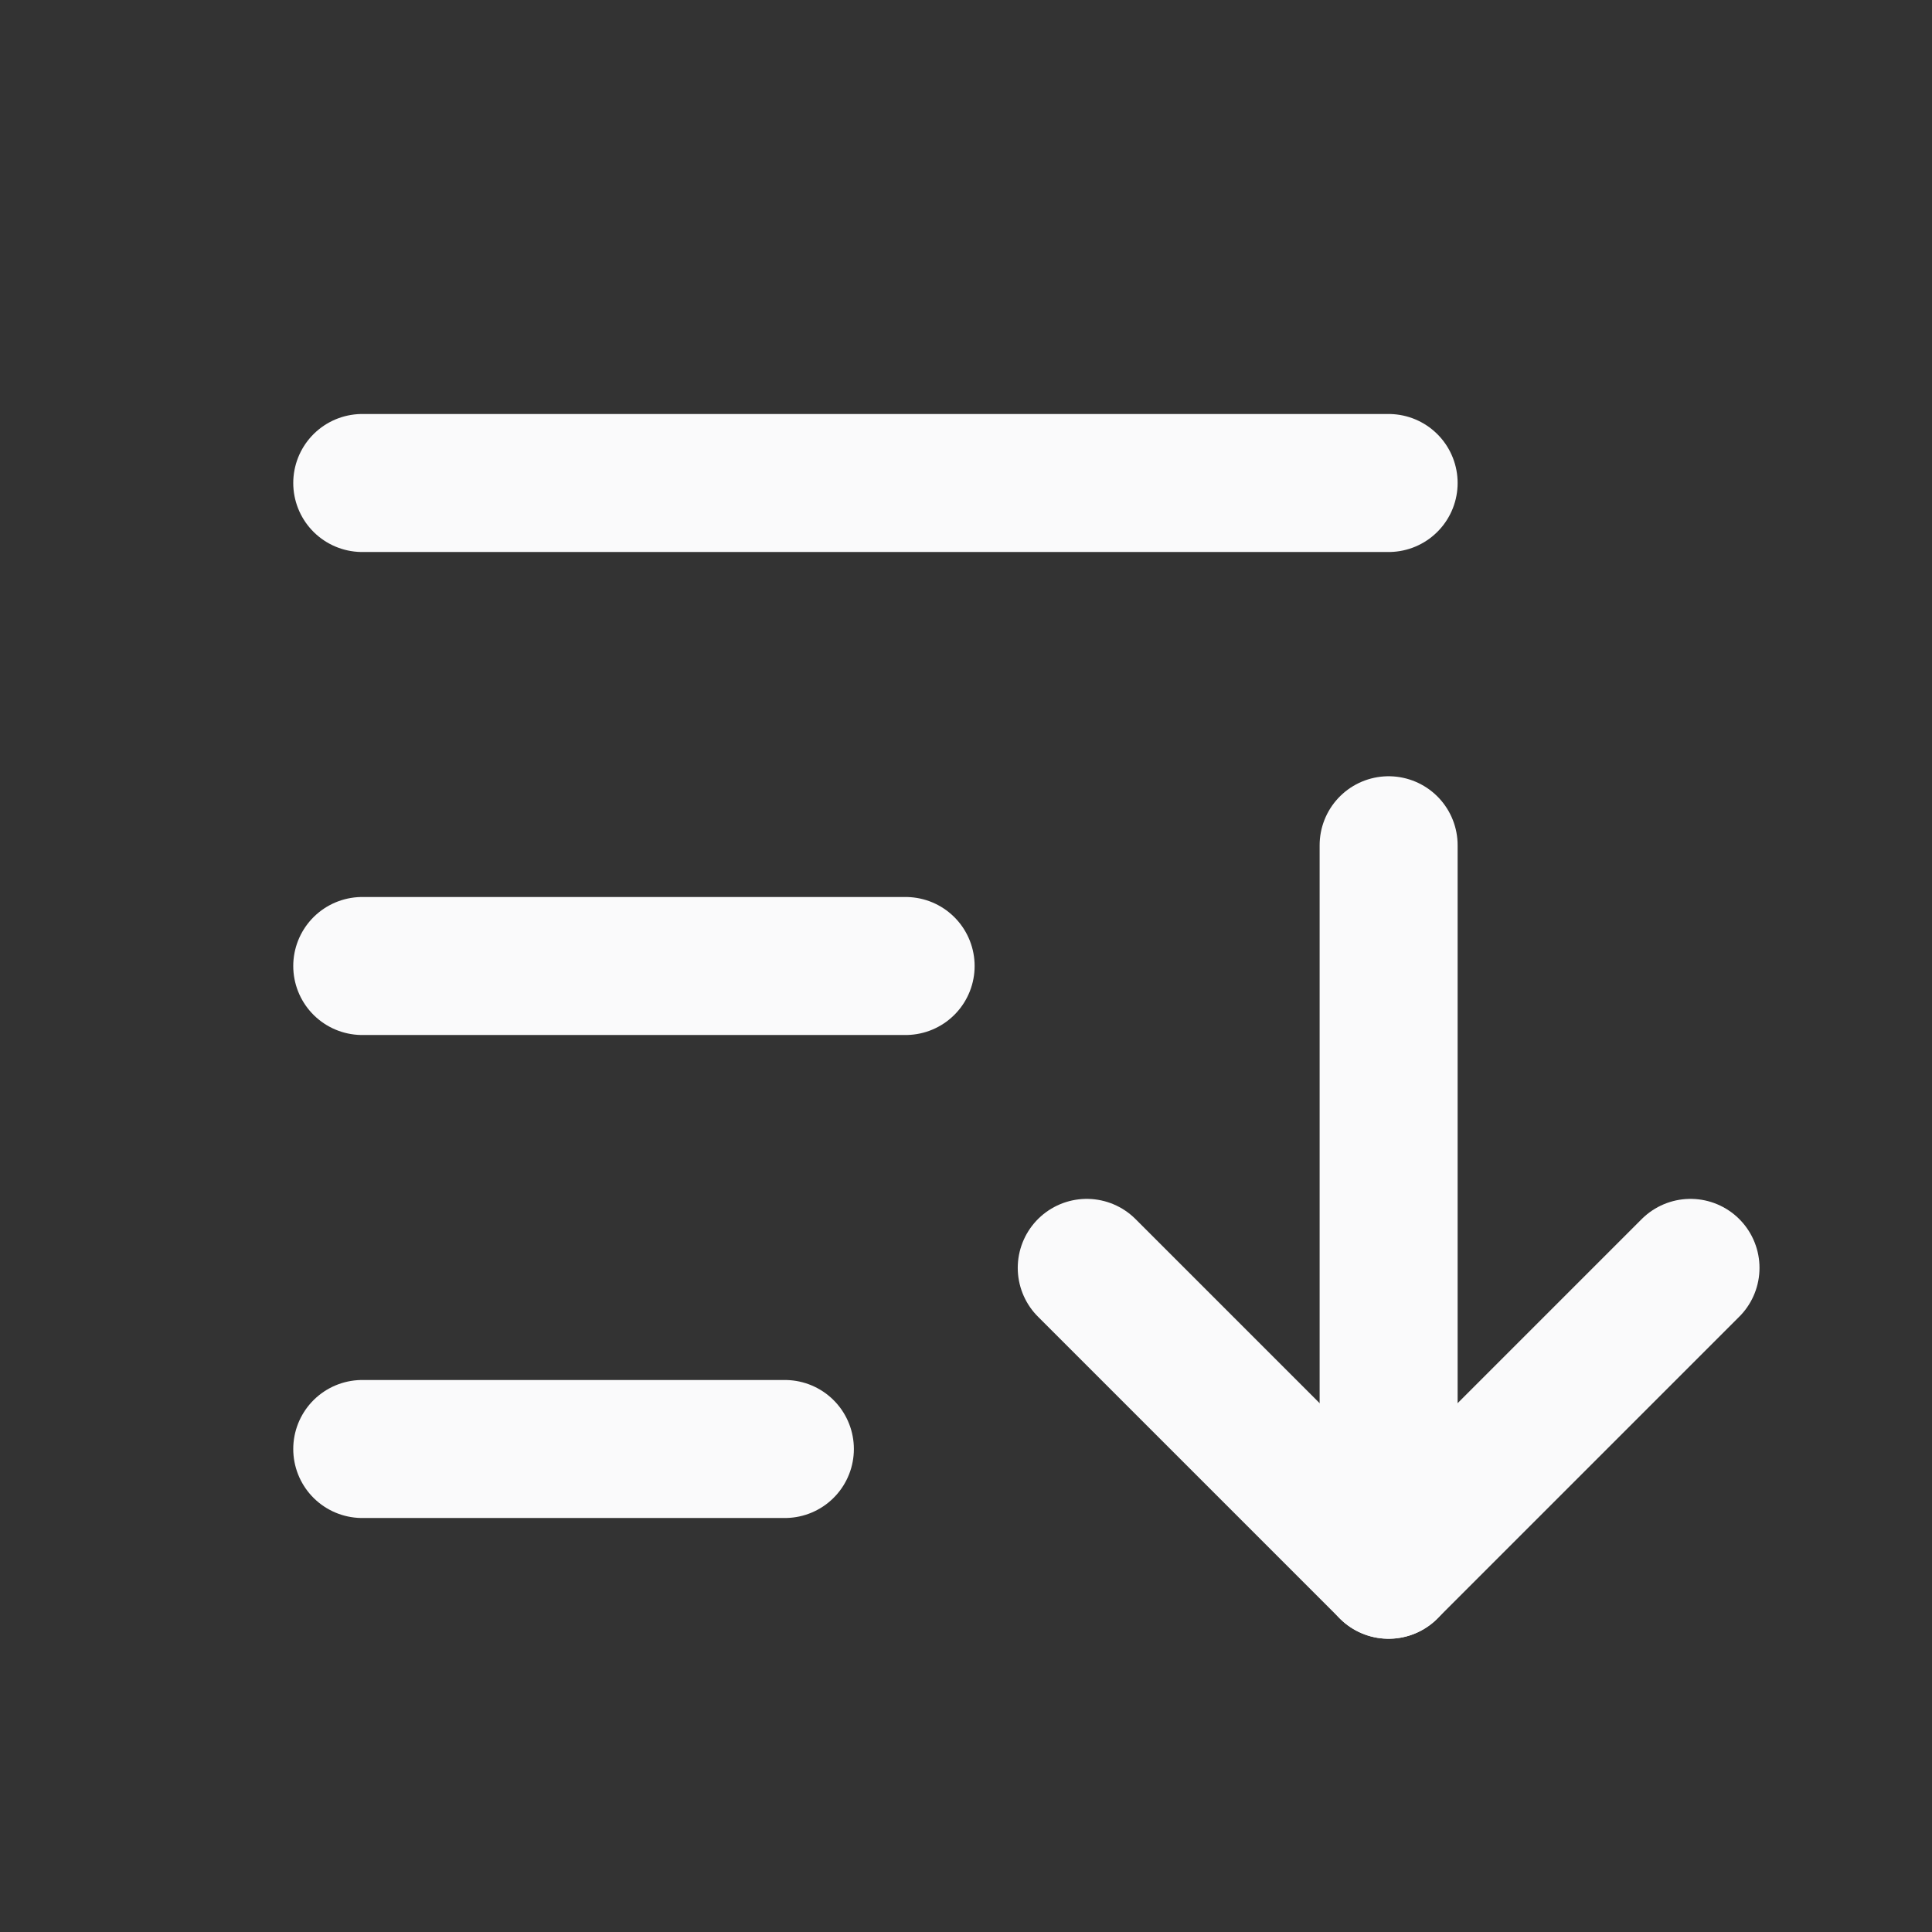 <svg width="28" height="28" viewBox="0 0 28 28" fill="none" xmlns="http://www.w3.org/2000/svg">
<rect x="0" y="0" width="28" height="28" fill="#333333" stroke="none"/>
<path d="M15.75 18.375L20.125 22.75L24.5 18.375" stroke="#FAFAFB" stroke-width="2" stroke-linecap="round" stroke-linejoin="round"/>
<path d="M20.125 12.25V22.75" stroke="#FAFAFB" stroke-width="2" stroke-linecap="round" stroke-linejoin="round"/>
<path d="M5.25 14H13.125" stroke="#FAFAFB" stroke-width="2" stroke-linecap="round" stroke-linejoin="round"/>
<path d="M5.25 7H20.125" stroke="#FAFAFB" stroke-width="2" stroke-linecap="round" stroke-linejoin="round"/>
<path d="M5.25 21H11.375" stroke="#FAFAFB" stroke-width="2" stroke-linecap="round" stroke-linejoin="round"/>
</svg>
